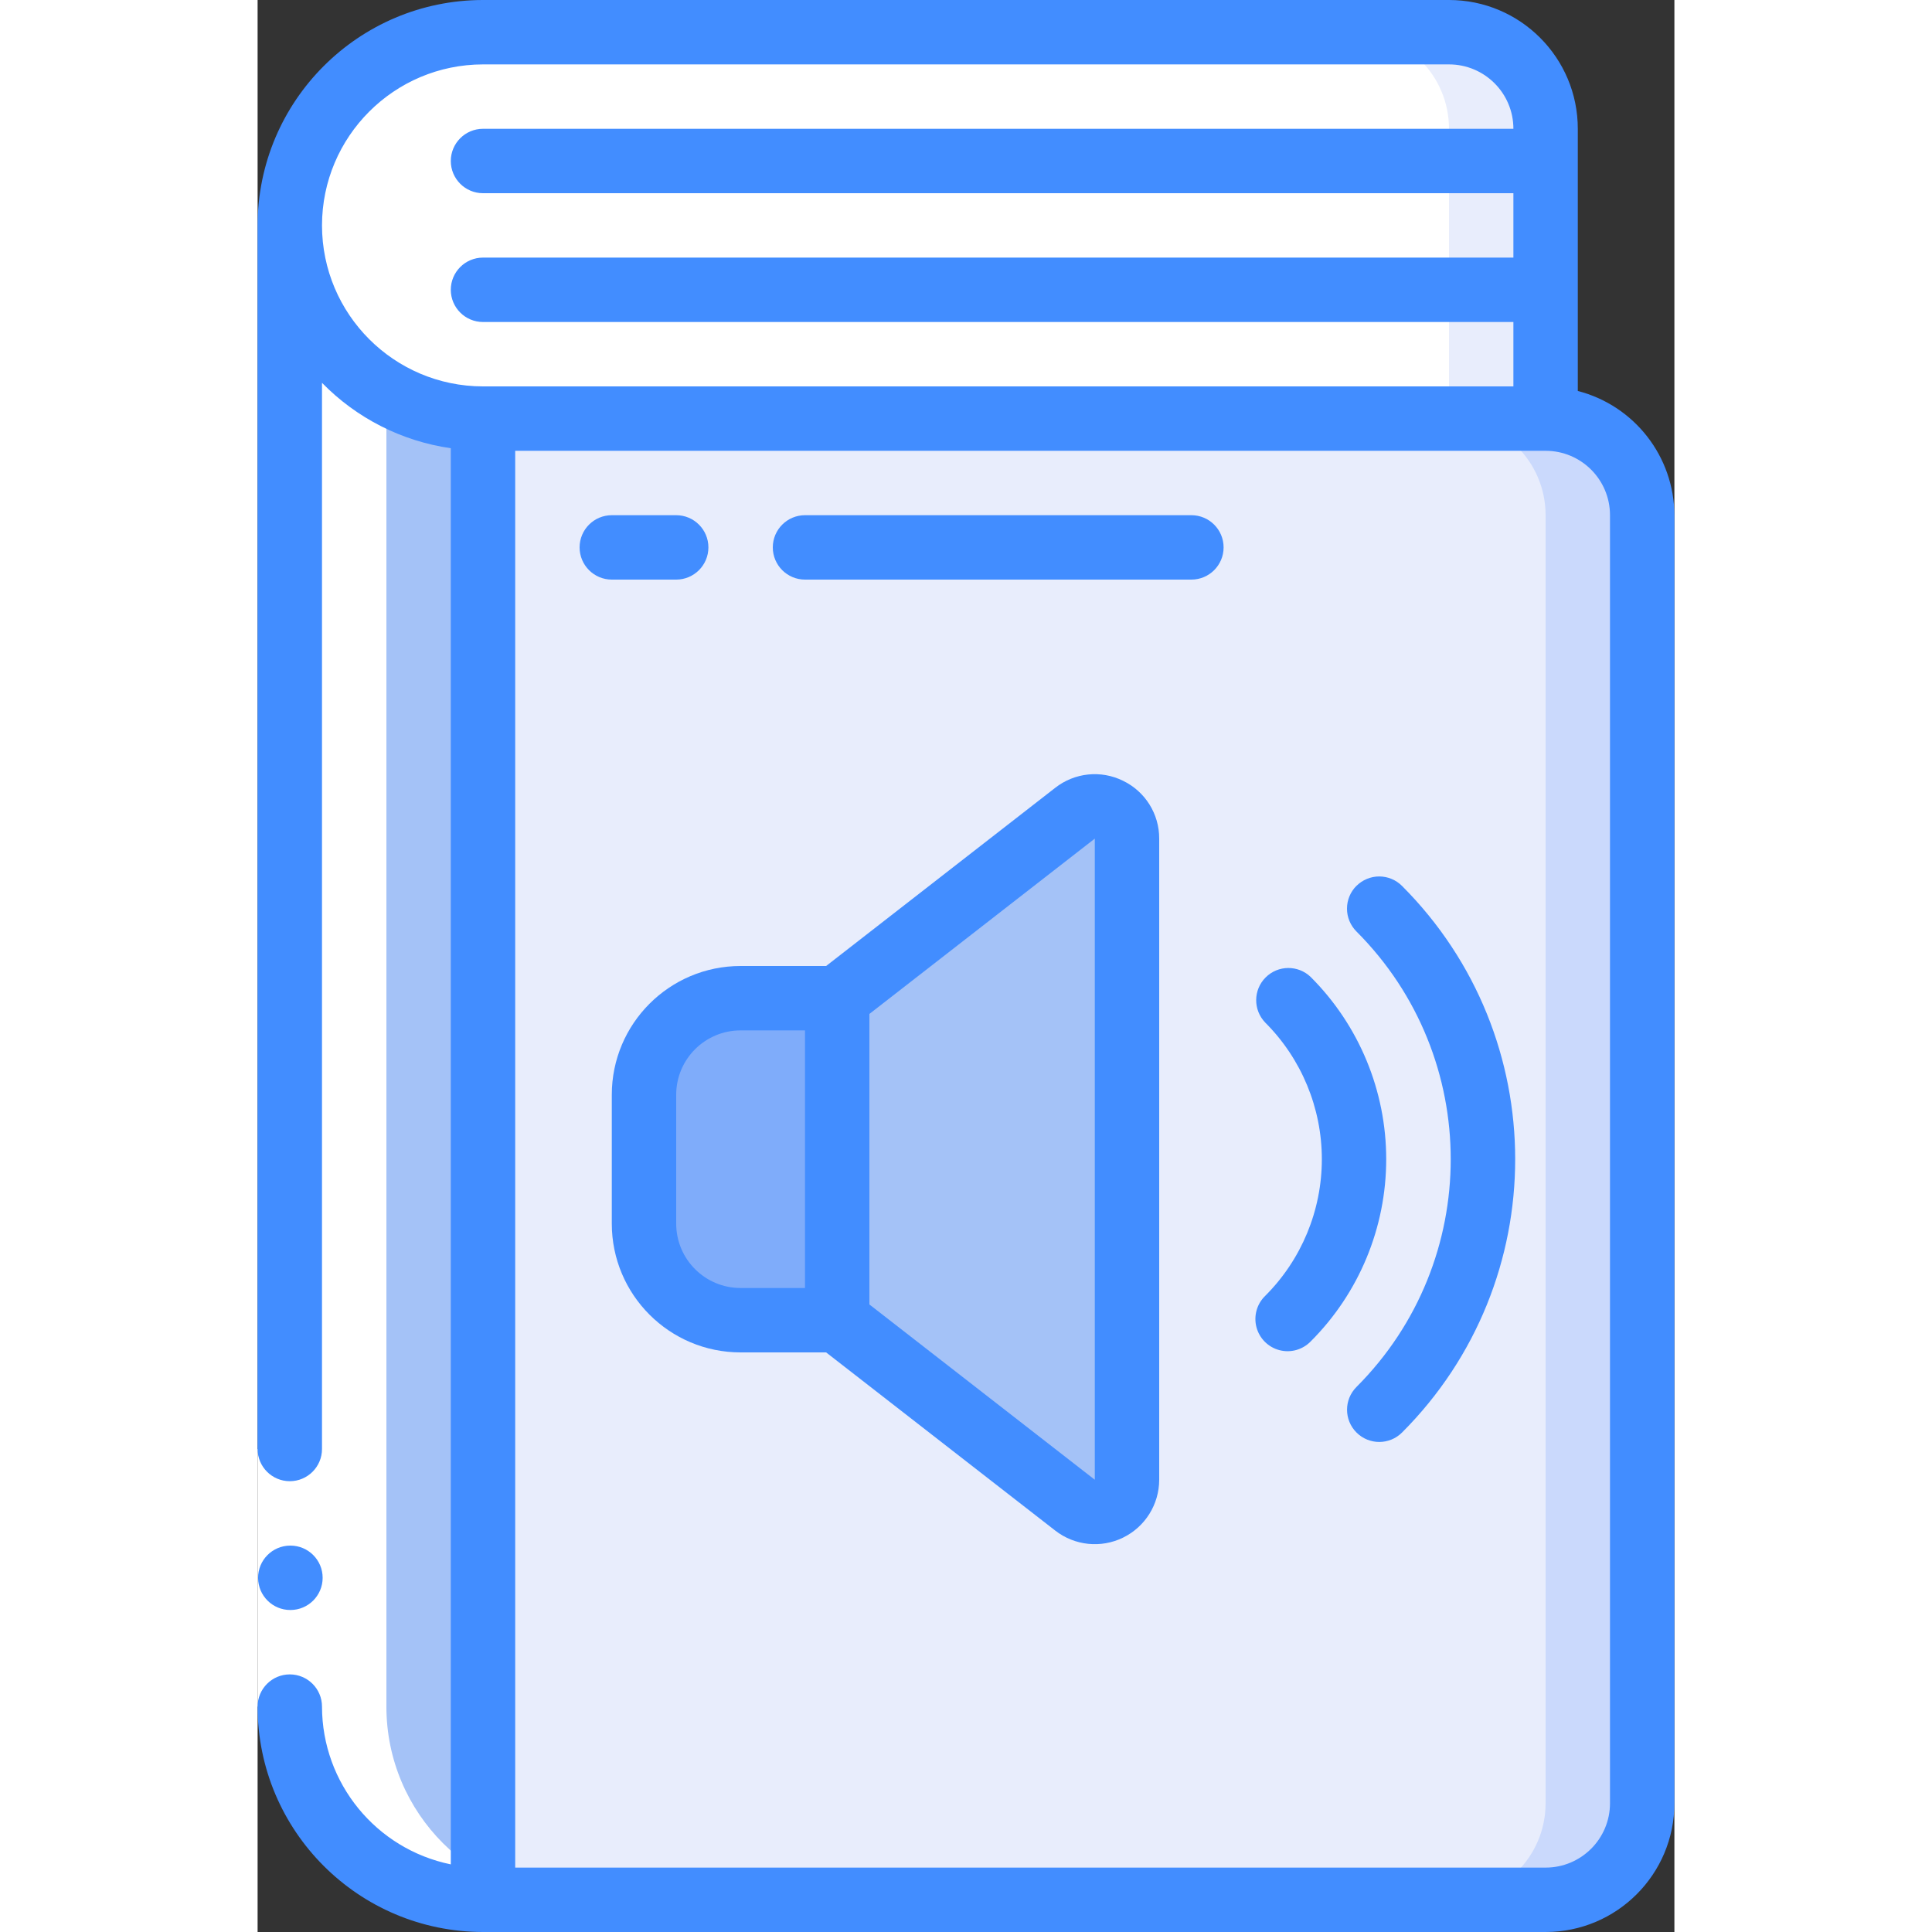 <svg height="512" viewBox="0 0 44 60" width="512" xmlns="http://www.w3.org/2000/svg"><rect x="0" y="0" width="44" height="60" fill="#333333" stroke="none"/><g id="Page-1" fill="none" fill-rule="evenodd"><g id="008---Audio-Book" fill-rule="nonzero"><path id="Shape" d="m40 4v9h-33c-3.314 0-6-2.686-6-6 .005-3.312 2.688-5.995 6-6h30c1.657 0 3 1.343 3 3z" fill="#fff"/><path id="Shape" d="m37 1h-3c1.657 0 3 1.343 3 3v9h3v-9c0-1.657-1.343-3-3-3z" fill="#e8edfc"/><path id="Shape" d="m43 16v40c0 1.657-1.343 3-3 3h-33v-46h33c1.657 0 3 1.343 3 3z" fill="#e8edfc"/><path id="Shape" d="m40 13h-3c1.657 0 3 1.343 3 3v40c0 1.657-1.343 3-3 3h3c1.657 0 3-1.343 3-3v-40c0-1.657-1.343-3-3-3z" fill="#cad9fc"/><path id="Shape" d="m7 13v46c-3.314 0-6-2.686-6-6v-46c0 3.314 2.686 6 6 6z" fill="#a4c2f7"/><path id="Shape" d="m18 31v10h-3c-1.657 0-3-1.343-3-3v-4c0-1.657 1.343-3 3-3z" fill="#7facfa"/><path id="Shape" d="m27 26.04v19.92c.001.381-.217.729-.56.896-.343.166-.751.121-1.05-.116l-7.39-5.74v-10l7.39-5.74c.299-.237.707-.282 1.05-.116.343.166.561.514.56.896z" fill="#a4c2f7"/><path id="Shape" d="m7 59h3c-3.314 0-6-2.686-6-6v-46c0-3.314 2.686-6 6-6h-3c-3.314 0-6 2.686-6 6v46c0 3.314 2.686 6 6 6z" fill="#fff"/><path id="Rectangle-path" d="m0 45h2v8h-2z" fill="#fff"/><g fill="#428dff"><path id="Shape" d="m1.02 50c-.552.003-1.002-.443-1.005-.995s.443-1.002.995-1.005h.01c.552 0 1 .448 1 1s-.448 1-1 1z"/><path id="Shape" d="m7 60h33c2.209 0 4-1.791 4-4v-40c-.007-1.818-1.239-3.403-3-3.858v-8.142c0-2.209-1.791-4-4-4h-30c-3.864.004-6.996 3.136-7 7v38c0 .552.448 1 1 1s1-.448 1-1v-33.111c1.073 1.099 2.479 1.813 4 2.031v43.98c-2.326-.478-3.997-2.525-4-4.9 0-.552-.448-1-1-1s-1 .448-1 1c.004 3.864 3.136 6.996 7 7zm35-44v40c0 1.105-.895 2-2 2h-32v-44h32c1.105 0 2 .895 2 2zm-40-9c.003-2.76 2.24-4.997 5-5h30c1.105 0 2 .895 2 2h-32c-.552 0-1 .448-1 1s.448 1 1 1h32v2h-32c-.552 0-1 .448-1 1s.448 1 1 1h32v2h-32c-2.76-.003-4.997-2.24-5-5z"/><path id="Shape" d="m26.879 24.249c-.686-.34-1.506-.255-2.108.217l-7.115 5.534h-2.656c-2.209 0-4 1.791-4 4v4c0 2.209 1.791 4 4 4h2.656l7.116 5.534c.603.469 1.42.554 2.106.218.686-.335 1.121-1.032 1.122-1.796v-19.912c.003-.764-.433-1.462-1.121-1.795zm-13.879 13.751v-4c0-1.105.895-2 2-2h2v8h-2c-1.105 0-2-.895-2-2zm13 7.955-7-5.444v-9.022l7-5.445z"/><path id="Shape" d="m34.125 27.511c-.188.188-.293.442-.293.708s.106.52.293.708c3.905 3.908 3.905 10.24 0 14.148-.39.392-.388 1.025.004 1.415s1.025.388 1.415-.004c4.682-4.688 4.682-12.282 0-16.97-.187-.189-.442-.296-.708-.297-.266-.001-.522.105-.71.293z"/><path id="Shape" d="m32.707 30.343c-.392-.379-1.016-.374-1.402.012s-.391 1.009-.012 1.402c1.125 1.125 1.758 2.652 1.758 4.243s-.632 3.118-1.758 4.243c-.26.251-.364.623-.273.973.092.35.365.623.714.714.35.092.721-.013.973-.273 1.5-1.5 2.343-3.535 2.343-5.657s-.843-4.157-2.343-5.657z"/><path id="Shape" d="m13 18h-2c-.552 0-1-.448-1-1s.448-1 1-1h2c.552 0 1 .448 1 1s-.448 1-1 1z"/><path id="Shape" d="m29 18h-12c-.552 0-1-.448-1-1s.448-1 1-1h12c.552 0 1 .448 1 1s-.448 1-1 1z"/></g></g></g></svg>